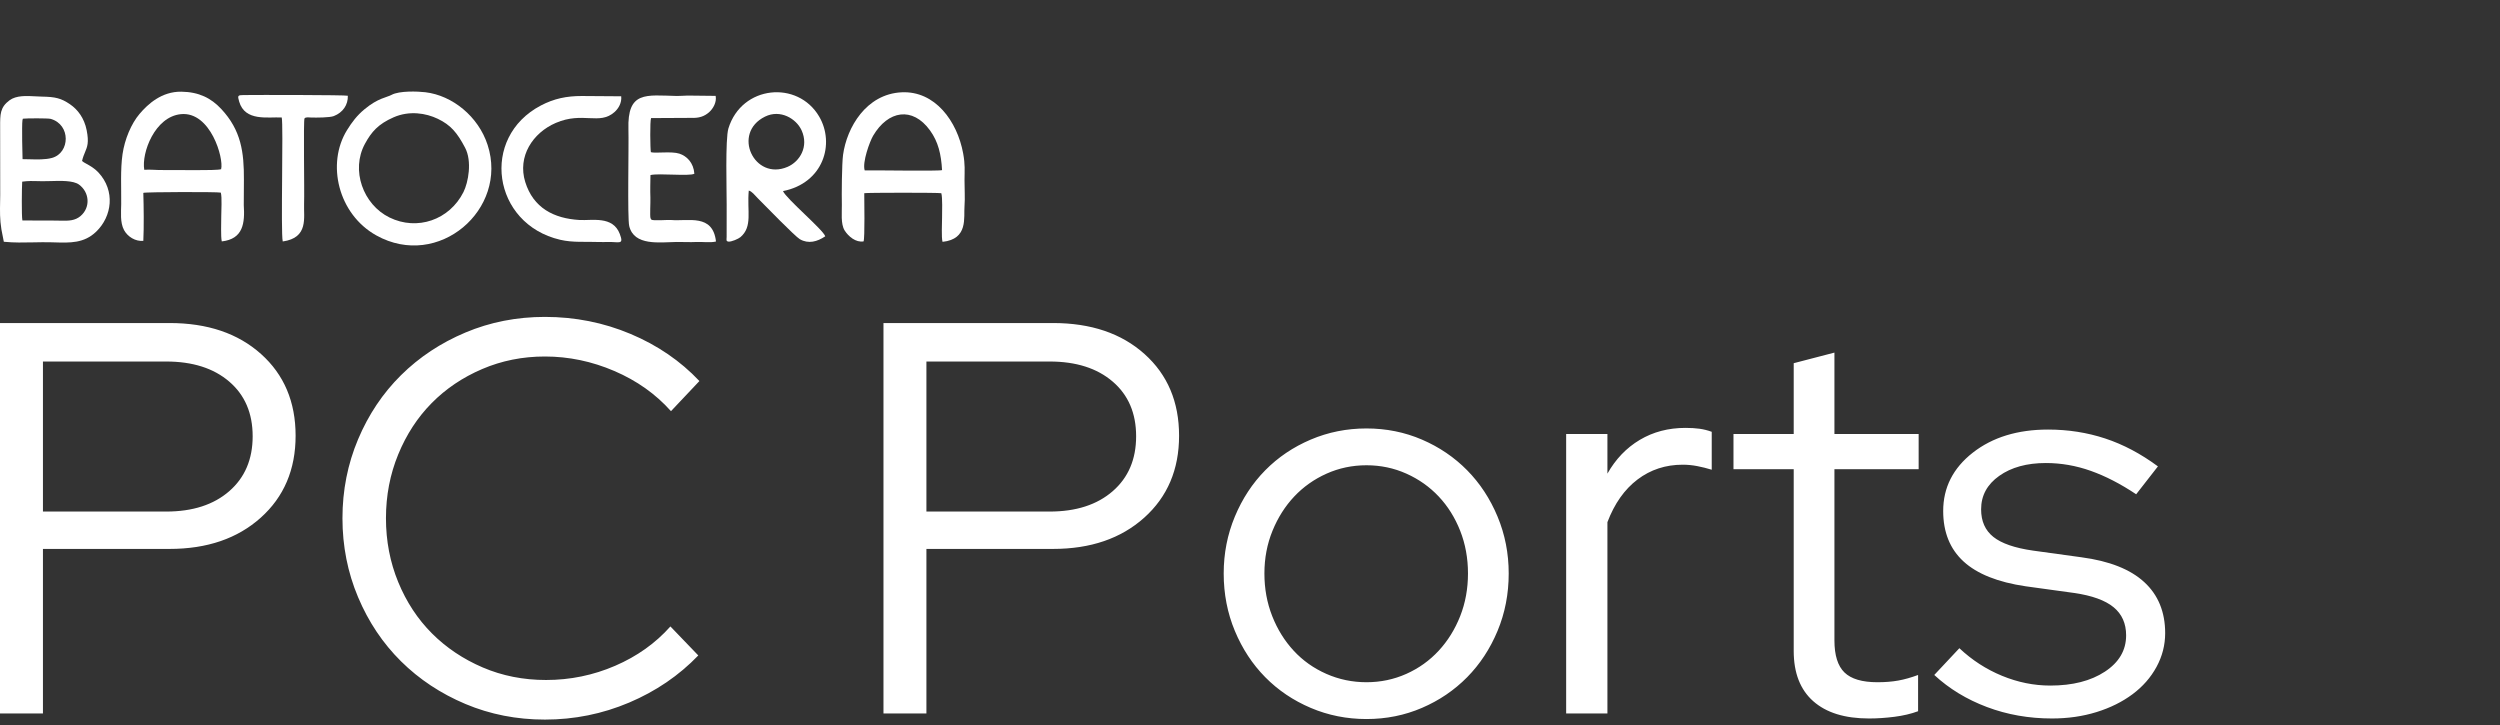 <svg width="355" height="103" viewBox="0 0 355 103" fill="none" xmlns="http://www.w3.org/2000/svg">
<rect x="0" y="0" width="355" height="103" fill="#333333" stroke="none"/>
<path fill-rule="evenodd" clip-rule="evenodd" d="M77.378 102.182C81.55 102.182 85.536 101.377 89.338 99.767C93.139 98.156 96.413 95.926 99.158 93.074L95.198 88.956C93.086 91.332 90.473 93.193 87.358 94.54C84.242 95.886 80.969 96.559 77.537 96.559C74.316 96.559 71.32 95.965 68.548 94.777C65.776 93.589 63.373 91.979 61.34 89.946C59.308 87.913 57.71 85.484 56.549 82.66C55.387 79.835 54.806 76.812 54.806 73.591C54.806 70.37 55.387 67.348 56.549 64.523C57.71 61.698 59.294 59.269 61.301 57.236C63.307 55.204 65.696 53.593 68.468 52.405C71.24 51.217 74.21 50.623 77.378 50.623C80.758 50.623 84.044 51.31 87.239 52.682C90.433 54.055 93.113 55.956 95.278 58.385L99.317 54.108C96.624 51.257 93.364 49.026 89.536 47.416C85.708 45.805 81.655 45 77.378 45C73.366 45 69.604 45.739 66.092 47.218C62.581 48.696 59.532 50.716 56.945 53.276C54.358 55.837 52.325 58.873 50.846 62.384C49.368 65.896 48.629 69.631 48.629 73.591C48.629 77.551 49.368 81.287 50.846 84.798C52.325 88.309 54.358 91.345 56.945 93.906C59.532 96.467 62.581 98.486 66.092 99.965C69.604 101.443 73.366 102.182 77.378 102.182ZM6.098 77.947V101.311H0V45.871H24.077C29.462 45.871 33.792 47.336 37.066 50.267C40.339 53.197 41.976 57.065 41.976 61.87C41.976 66.674 40.326 70.555 37.026 73.512C33.726 76.469 29.41 77.947 24.077 77.947H6.098ZM6.098 72.641H23.602C27.35 72.641 30.334 71.677 32.551 69.75C34.769 67.823 35.878 65.222 35.878 61.949C35.878 58.675 34.769 56.088 32.551 54.187C30.334 52.286 27.35 51.336 23.602 51.336H6.098V72.641ZM131.551 77.947V101.311H125.453V45.871H149.53C154.915 45.871 159.245 47.336 162.518 50.267C165.792 53.197 167.429 57.065 167.429 61.87C167.429 66.674 165.779 70.555 162.479 73.512C159.179 76.469 154.862 77.947 149.53 77.947H131.551ZM149.054 72.641H131.551V51.336H149.054C152.803 51.336 155.786 52.286 158.004 54.187C160.222 56.088 161.33 58.675 161.33 61.949C161.33 65.222 160.222 67.823 158.004 69.75C155.786 71.677 152.803 72.641 149.054 72.641ZM201.92 100.519C199.465 101.575 196.838 102.103 194.04 102.103C191.242 102.103 188.602 101.575 186.12 100.519C183.638 99.463 181.487 98.011 179.665 96.163C177.844 94.315 176.405 92.124 175.349 89.59C174.293 87.055 173.765 84.336 173.765 81.432C173.765 78.581 174.293 75.888 175.349 73.354C176.405 70.819 177.844 68.628 179.665 66.78C181.487 64.932 183.638 63.48 186.12 62.424C188.602 61.368 191.242 60.84 194.04 60.84C196.838 60.84 199.465 61.368 201.92 62.424C204.376 63.48 206.514 64.932 208.336 66.78C210.157 68.628 211.596 70.819 212.652 73.354C213.708 75.888 214.236 78.581 214.236 81.432C214.236 84.336 213.708 87.055 212.652 89.59C211.596 92.124 210.157 94.315 208.336 96.163C206.514 98.011 204.376 99.463 201.92 100.519ZM194.04 96.876C192.034 96.876 190.133 96.48 188.338 95.688C186.542 94.896 184.998 93.8 183.704 92.401C182.411 91.002 181.394 89.365 180.655 87.491C179.916 85.616 179.546 83.597 179.546 81.432C179.546 79.267 179.929 77.248 180.695 75.373C181.46 73.499 182.49 71.875 183.784 70.502C185.077 69.13 186.608 68.047 188.377 67.255C190.146 66.463 192.034 66.067 194.04 66.067C196.046 66.067 197.934 66.463 199.703 67.255C201.472 68.047 203.003 69.13 204.296 70.502C205.59 71.875 206.606 73.499 207.346 75.373C208.085 77.248 208.454 79.267 208.454 81.432C208.454 83.597 208.085 85.616 207.346 87.491C206.606 89.365 205.59 91.002 204.296 92.401C203.003 93.8 201.472 94.896 199.703 95.688C197.934 96.48 196.046 96.876 194.04 96.876ZM228.254 74.146V101.311H222.394V61.632H228.254V67.255C229.416 65.196 230.947 63.599 232.848 62.464C234.749 61.328 236.914 60.761 239.342 60.761C240.082 60.761 240.742 60.8 241.322 60.88C241.903 60.959 242.484 61.104 243.065 61.315V66.701C242.378 66.49 241.692 66.318 241.006 66.186C240.319 66.054 239.633 65.988 238.946 65.988C236.518 65.988 234.379 66.688 232.531 68.087C230.683 69.486 229.258 71.506 228.254 74.146ZM265.399 102.024C266.561 102.024 267.762 101.945 269.003 101.786C270.244 101.628 271.366 101.364 272.369 100.994V95.846C271.366 96.216 270.428 96.48 269.557 96.638C268.686 96.797 267.696 96.876 266.587 96.876C264.422 96.876 262.865 96.414 261.914 95.49C260.964 94.566 260.489 93.048 260.489 90.936V66.622H272.448V61.632H260.489V50.069L254.707 51.574V61.632H246.154V66.622H254.707V92.441C254.707 95.556 255.631 97.932 257.479 99.569C259.327 101.206 261.967 102.024 265.399 102.024ZM297.713 101.113C295.759 101.72 293.647 102.024 291.377 102.024C288.103 102.024 285.028 101.483 282.15 100.4C279.272 99.318 276.778 97.8 274.666 95.846L278.23 92.045C280.025 93.734 282.044 95.041 284.288 95.965C286.532 96.889 288.816 97.351 291.139 97.351C294.307 97.351 296.894 96.691 298.901 95.371C300.907 94.051 301.91 92.335 301.91 90.223C301.91 88.534 301.316 87.2 300.128 86.224C298.94 85.247 297.079 84.574 294.545 84.204L287.654 83.254C283.694 82.673 280.751 81.498 278.824 79.729C276.896 77.96 275.933 75.571 275.933 72.562C275.933 69.235 277.332 66.476 280.13 64.285C282.929 62.094 286.493 60.998 290.822 60.998C293.674 60.998 296.38 61.421 298.94 62.266C301.501 63.11 303.996 64.43 306.425 66.226L303.336 70.186C301.118 68.707 298.967 67.598 296.881 66.859C294.796 66.12 292.67 65.75 290.506 65.75C287.813 65.75 285.608 66.358 283.892 67.572C282.176 68.786 281.318 70.37 281.318 72.324C281.318 74.014 281.899 75.32 283.061 76.244C284.222 77.168 286.097 77.815 288.684 78.185L295.574 79.135C299.534 79.663 302.504 80.838 304.484 82.66C306.464 84.481 307.454 86.897 307.454 89.906C307.454 91.596 307.045 93.193 306.227 94.698C305.408 96.203 304.273 97.496 302.821 98.579C301.369 99.661 299.666 100.506 297.713 101.113Z" fill="white"/>
<path fill-rule="evenodd" clip-rule="evenodd" d="M3.18 31.304C3.049 30.682 3.099 26.523 3.152 25.795C3.992 25.676 4.726 25.698 5.465 25.72C5.633 25.725 5.8 25.73 5.97 25.733C6.303 25.74 6.706 25.727 7.141 25.714C8.588 25.669 10.396 25.613 11.217 26.21C12.708 27.297 12.883 29.439 11.444 30.672C10.66 31.343 9.74 31.36 8.704 31.335C7.72 31.312 6.764 31.314 5.809 31.317C4.939 31.319 4.069 31.321 3.18 31.304ZM3.204 22.599C3.183 22.517 3.083 17.71 3.187 17.097C3.189 17.079 3.193 17.061 3.197 17.043C3.199 17.033 3.201 17.024 3.203 17.015L3.247 16.854C3.702 16.791 6.832 16.776 7.201 16.881C10.074 17.7 9.958 21.708 7.38 22.425C6.45 22.684 5.216 22.648 4.158 22.617C3.816 22.607 3.493 22.598 3.204 22.599ZM0.632 34.337L0.542 34.329C0.446 33.781 0.332 33.194 0.199 32.568C-0.033 31.155 -0.01 29.947 0.015 28.658C0.022 28.341 0.028 28.018 0.031 27.687L0.021 18.07C0.013 16.221 0.01 15.238 1.348 14.245C2.315 13.527 3.779 13.609 5.054 13.68C5.357 13.697 5.649 13.713 5.921 13.718C7.862 13.752 8.666 13.94 9.931 14.799C11.033 15.548 11.966 16.763 12.308 18.497C12.65 20.236 12.399 20.835 12.08 21.595C11.934 21.942 11.775 22.322 11.651 22.86C11.76 22.975 11.981 23.097 12.261 23.251C12.748 23.52 13.412 23.886 13.968 24.483C16.395 27.088 15.919 30.724 13.653 32.902C11.934 34.553 9.964 34.49 7.69 34.417L7.684 34.417C7.574 34.414 7.463 34.41 7.351 34.407C6.478 34.381 5.6 34.398 4.719 34.416C3.359 34.444 1.993 34.472 0.632 34.337Z" fill="white"/>
<path fill-rule="evenodd" clip-rule="evenodd" d="M55.882 16.662C58.127 15.676 60.482 16.062 62.161 16.868C64.012 17.756 64.915 18.836 66.043 20.976C67.057 22.9 66.504 25.9 65.809 27.282C63.823 31.227 59.245 32.813 55.306 30.882C51.547 29.038 49.805 24.157 51.812 20.439C52.742 18.715 53.716 17.613 55.882 16.662ZM55.593 13.474C54.904 13.848 53.686 13.911 51.751 15.52C50.681 16.409 49.967 17.359 49.272 18.485C46.328 23.252 48.013 30.407 53.437 33.429C62.259 38.344 72.204 29.727 69.244 20.587C67.929 16.527 64.229 13.549 60.395 13.097C59.322 12.97 56.713 12.867 55.593 13.474Z" fill="white"/>
<path fill-rule="evenodd" clip-rule="evenodd" d="M122.787 24.197C122.42 23.055 123.503 20.09 123.982 19.277C126.097 15.688 129.57 15.078 132.062 18.519C133.231 20.133 133.648 21.915 133.772 24.157C133.226 24.32 124.647 24.162 122.787 24.197ZM122.628 34.279C122.821 33.791 122.729 28.444 122.725 27.434C123.055 27.349 133.344 27.341 133.667 27.437C133.854 28.058 133.771 30.089 133.774 30.879C133.778 31.654 133.659 33.74 133.841 34.341C137.522 33.951 136.826 30.889 136.962 29.229C137.05 28.151 136.956 26.754 136.962 25.601C136.97 24.166 137.063 23.395 136.769 21.784C135.931 17.206 132.771 12.873 128.023 13.108C122.995 13.356 120.254 18.101 119.716 21.973C119.539 23.25 119.509 27.66 119.543 29.096C119.567 30.116 119.353 31.796 119.943 32.733C120.476 33.578 121.533 34.467 122.628 34.279Z" fill="white"/>
<path fill-rule="evenodd" clip-rule="evenodd" d="M20.486 24.111C20.07 21.722 21.982 16.555 25.709 16.208C29.902 15.817 31.804 22.493 31.399 24.025C30.717 24.263 24.668 24.114 23.143 24.145C22.238 24.164 21.297 24.044 20.486 24.111ZM20.352 34.2C20.447 32.27 20.411 29.284 20.351 27.389C20.654 27.25 30.919 27.231 31.354 27.351C31.549 28.025 31.41 29.957 31.418 30.757C31.425 31.625 31.332 33.548 31.492 34.28C34.55 33.937 34.783 31.669 34.616 29.127L34.635 25.521C34.656 21.637 34.255 18.502 31.405 15.461C29.983 13.944 28.268 13.051 25.738 13.02C22.966 12.987 21.012 14.761 19.811 16.181C18.632 17.573 17.709 19.773 17.399 21.894C17.082 24.069 17.235 26.704 17.211 28.983C17.2 30.102 17.033 31.602 17.614 32.673C18.125 33.614 19.235 34.312 20.352 34.2Z" fill="white"/>
<path fill-rule="evenodd" clip-rule="evenodd" d="M108.632 16.561C110.815 15.485 113.076 16.856 113.827 18.51C114.878 20.824 113.568 22.948 111.828 23.695C107.109 25.721 103.871 18.907 108.632 16.561ZM106.325 27.063C106.783 27.176 107.123 27.663 107.62 28.165C108.645 29.203 112.908 33.577 113.572 33.962C114.795 34.672 116.046 34.324 117.186 33.556C116.923 32.652 111.639 28.218 111.185 27.134C116.911 26.001 118.593 20.425 116.321 16.549C113.278 11.357 105.32 12.111 103.438 18.225C102.971 19.74 103.199 27.227 103.187 29.078L103.183 33.638C103.179 34.038 103.071 34.244 103.415 34.303C103.838 34.376 104.878 33.904 105.152 33.667C106.903 32.151 106.057 30.014 106.325 27.063Z" fill="white"/>
<path fill-rule="evenodd" clip-rule="evenodd" d="M101.671 34.295C101.222 30.316 97.738 31.448 95.295 31.241C94.746 31.194 92.751 31.395 92.49 31.18L92.405 31.046C92.399 31.029 92.379 30.995 92.372 30.973C92.268 30.65 92.382 28.712 92.357 28.068C92.317 27.057 92.347 25.864 92.366 24.86C93.585 24.563 97.832 25.061 98.599 24.672C98.492 23.104 97.517 22.157 96.472 21.817C95.346 21.45 93.081 21.804 92.424 21.611C92.334 21.182 92.276 17.169 92.453 16.768L98.118 16.739C99.237 16.784 100.006 16.553 100.723 15.907C101.24 15.44 101.799 14.529 101.622 13.615L97.639 13.571C97.11 13.573 96.636 13.64 96.122 13.628C91.73 13.527 89.064 12.887 89.237 18.381C89.305 20.562 89.075 30.963 89.35 32.1C90.04 34.957 93.661 34.399 96.093 34.359C97.059 34.343 97.908 34.413 98.867 34.363C99.715 34.319 100.889 34.493 101.671 34.295Z" fill="white"/>
<path fill-rule="evenodd" clip-rule="evenodd" d="M88.212 13.673L82.61 13.633C80.454 13.632 78.676 14 76.814 14.975C68.135 19.516 69.906 31.802 79.551 34.049C81.376 34.474 83.113 34.29 85.051 34.365C85.477 34.382 85.954 34.365 86.409 34.36C87.954 34.342 88.611 34.802 88.01 33.219C87.021 30.612 84.082 31.346 82.272 31.238C78.646 31.021 75.73 29.53 74.585 25.845C73.458 22.218 75.642 18.867 78.918 17.456C82.769 15.797 85.104 17.822 87.261 15.913C87.814 15.424 88.31 14.604 88.212 13.673Z" fill="white"/>
<path fill-rule="evenodd" clip-rule="evenodd" d="M40.005 16.684C40.263 17.732 39.846 32.945 40.148 34.288C43.852 33.768 43.105 30.891 43.18 28.943C43.247 27.195 43.063 17.053 43.242 16.812C43.41 16.586 44.008 16.683 44.188 16.689C44.928 16.71 46.822 16.708 47.401 16.482C48.709 15.971 49.432 14.871 49.393 13.596C49.033 13.475 36.455 13.471 34.58 13.498C33.771 13.509 33.703 13.553 33.962 14.431C34.797 17.272 38.011 16.584 40.005 16.684Z" fill="white"/>
</svg>

